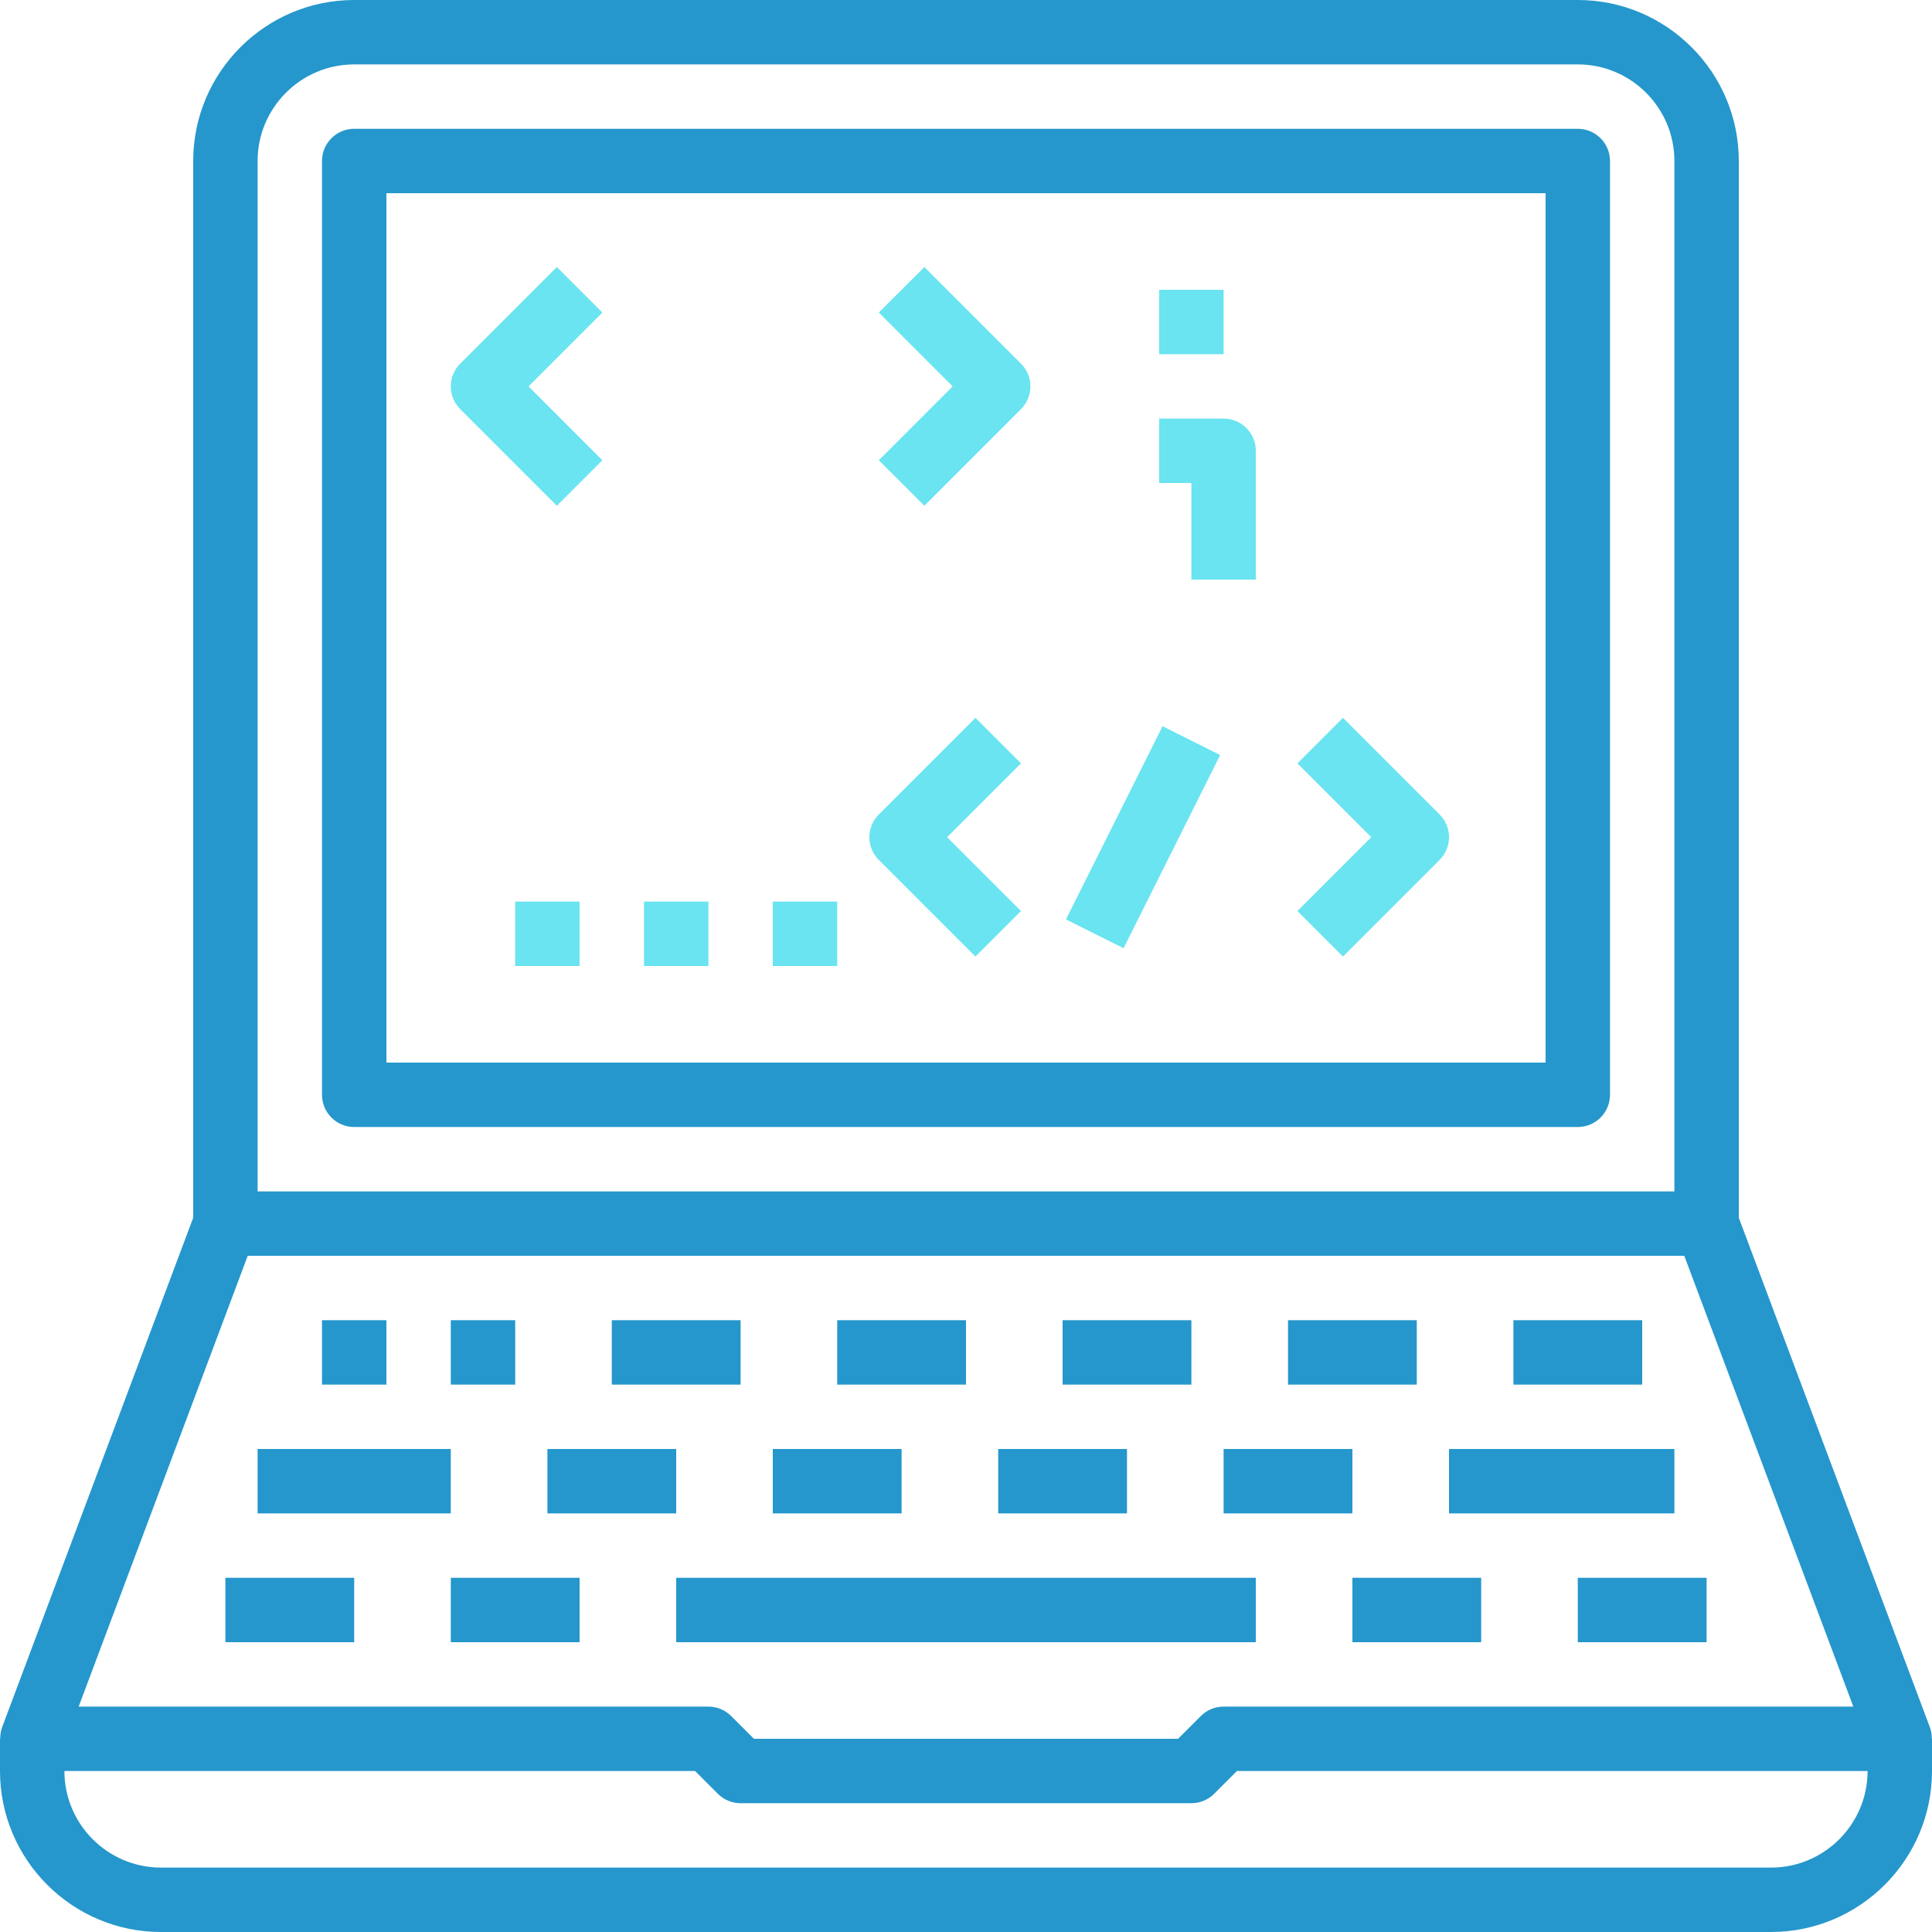 <?xml version="1.0" encoding="UTF-8"?>
<svg width="104px" height="104px" viewBox="0 0 104 104" version="1.1" xmlns="http://www.w3.org/2000/svg" xmlns:xlink="http://www.w3.org/1999/xlink">
    <!-- Generator: Sketch 54.1 (76490) - https://sketchapp.com -->
    <title>icon3</title>
    <desc>Created with Sketch.</desc>
    <g id="Landing-podcast" stroke="none" stroke-width="1" fill="none" fill-rule="evenodd">
        <g id="Landing-podcast_Mobile" transform="translate(-108, -4569)" fill-rule="nonzero">
            <g id="topicos" transform="translate(0, 4004)">
                <g id="3" transform="translate(0, 552)">
                    <g id="icon3" transform="translate(108, 13)">
                        <path d="M8.667,104 L95.333,104 C100.112,104 104,100.112 104,95.333 L104,93.6 L103.988,93.6 C103.988,93.395 103.964,93.189 103.891,92.992 L93.6,65.551 L93.6,8.667 C93.6,3.888 89.712,0 84.933,0 L19.067,0 C14.288,0 10.4,3.888 10.4,8.667 L10.4,65.551 L0.109,92.992 C0.036,93.189 0.012,93.395 0.012,93.6 L0,93.6 L0,95.333 C0,100.112 3.888,104 8.667,104 Z M95.333,100.533 L8.667,100.533 C5.8,100.533 3.467,98.2 3.467,95.333 L37.416,95.333 L38.641,96.559 C38.965,96.885 39.407,97.067 39.867,97.067 L64.133,97.067 C64.593,97.067 65.035,96.885 65.359,96.559 L66.584,95.333 L100.533,95.333 C100.533,98.2 98.2,100.533 95.333,100.533 Z M19.067,3.467 L84.933,3.467 C87.8,3.467 90.133,5.8 90.133,8.667 L90.133,64.133 L13.867,64.133 L13.867,8.667 C13.867,5.8 16.2,3.467 19.067,3.467 Z M13.335,67.6 L90.665,67.6 L99.765,91.867 L65.867,91.867 C65.407,91.867 64.965,92.049 64.641,92.375 L63.416,93.6 L40.584,93.6 L39.359,92.375 C39.035,92.049 38.593,91.867 38.133,91.867 L4.235,91.867 L13.335,67.6 Z" id="Shape" fill="#2597cc"></path>
                        <rect id="Rectangle" fill="#2597cc" x="12.133" y="84.933" width="6.933" height="3.467"></rect>
                        <rect id="Rectangle" fill="#2597cc" x="24.267" y="84.933" width="6.933" height="3.467"></rect>
                        <rect id="Rectangle" fill="#2597cc" x="36.4" y="84.933" width="31.2" height="3.467"></rect>
                        <rect id="Rectangle" fill="#2597cc" x="72.8" y="84.933" width="6.933" height="3.467"></rect>
                        <rect id="Rectangle" fill="#2597cc" x="84.933" y="84.933" width="6.933" height="3.467"></rect>
                        <rect id="Rectangle" fill="#2597cc" x="13.867" y="78" width="10.4" height="3.467"></rect>
                        <rect id="Rectangle" fill="#2597cc" x="29.467" y="78" width="6.933" height="3.467"></rect>
                        <rect id="Rectangle" fill="#2597cc" x="41.6" y="78" width="6.933" height="3.467"></rect>
                        <rect id="Rectangle" fill="#2597cc" x="53.733" y="78" width="6.933" height="3.467"></rect>
                        <rect id="Rectangle" fill="#2597cc" x="65.867" y="78" width="6.933" height="3.467"></rect>
                        <rect id="Rectangle" fill="#2597cc" x="78" y="78" width="12.133" height="3.467"></rect>
                        <rect id="Rectangle" fill="#2597cc" x="24.267" y="71.067" width="3.467" height="3.467"></rect>
                        <rect id="Rectangle" fill="#2597cc" x="17.333" y="71.067" width="3.467" height="3.467"></rect>
                        <rect id="Rectangle" fill="#2597cc" x="32.933" y="71.067" width="6.933" height="3.467"></rect>
                        <rect id="Rectangle" fill="#2597cc" x="45.067" y="71.067" width="6.933" height="3.467"></rect>
                        <rect id="Rectangle" fill="#2597cc" x="57.2" y="71.067" width="6.933" height="3.467"></rect>
                        <rect id="Rectangle" fill="#2597cc" x="69.333" y="71.067" width="6.933" height="3.467"></rect>
                        <rect id="Rectangle" fill="#2597cc" x="81.467" y="71.067" width="6.933" height="3.467"></rect>
                        <path d="M19.067,60.667 L84.933,60.667 C85.89,60.667 86.667,59.89 86.667,58.933 L86.667,8.667 C86.667,7.71 85.89,6.933 84.933,6.933 L19.067,6.933 C18.11,6.933 17.333,7.71 17.333,8.667 L17.333,58.933 C17.333,59.89 18.11,60.667 19.067,60.667 Z M20.8,10.4 L83.2,10.4 L83.2,57.2 L20.8,57.2 L20.8,10.4 Z" id="Shape" fill="#2597cc"></path>
                        <path d="M29.975,14.375 L24.775,19.575 C24.097,20.252 24.097,21.348 24.775,22.025 L29.975,27.225 L32.425,24.775 L28.451,20.8 L32.425,16.825 L29.975,14.375 Z" id="Path" fill="#69e4f0"></path>
                        <path d="M49.759,14.375 L47.308,16.825 L51.282,20.8 L47.308,24.775 L49.759,27.225 L54.959,22.025 C55.637,21.348 55.637,20.252 54.959,19.575 L49.759,14.375 Z" id="Path" fill="#69e4f0"></path>
                        <path d="M52.508,38.641 L47.308,43.841 C46.63,44.519 46.63,45.614 47.308,46.292 L52.508,51.492 L54.959,49.041 L50.984,45.067 L54.959,41.092 L52.508,38.641 Z" id="Path" fill="#69e4f0"></path>
                        <path d="M72.292,38.641 L69.841,41.092 L73.816,45.067 L69.841,49.041 L72.292,51.492 L77.492,46.292 C78.17,45.614 78.17,44.519 77.492,43.841 L72.292,38.641 Z" id="Path" fill="#69e4f0"></path>
                        <polygon id="Rectangle" fill="#69e4f0" transform="translate(61.531, 45.068) rotate(-63.435) translate(-61.531, -45.068) " points="55.718 43.334 67.345 43.334 67.345 46.801 55.718 46.801"></polygon>
                        <rect id="Rectangle" fill="#69e4f0" x="41.6" y="48.533" width="3.467" height="3.467"></rect>
                        <rect id="Rectangle" fill="#69e4f0" x="34.667" y="48.533" width="3.467" height="3.467"></rect>
                        <rect id="Rectangle" fill="#69e4f0" x="27.733" y="48.533" width="3.467" height="3.467"></rect>
                        <path d="M65.867,22.533 L62.4,22.533 L62.4,26 L64.133,26 L64.133,31.2 L67.6,31.2 L67.6,24.267 C67.6,23.31 66.823,22.533 65.867,22.533 Z" id="Path" fill="#69e4f0"></path>
                        <rect id="Rectangle" fill="#69e4f0" x="62.4" y="15.6" width="3.467" height="3.467"></rect>
                    </g>
                </g>
            </g>
        </g>
    </g>
</svg>